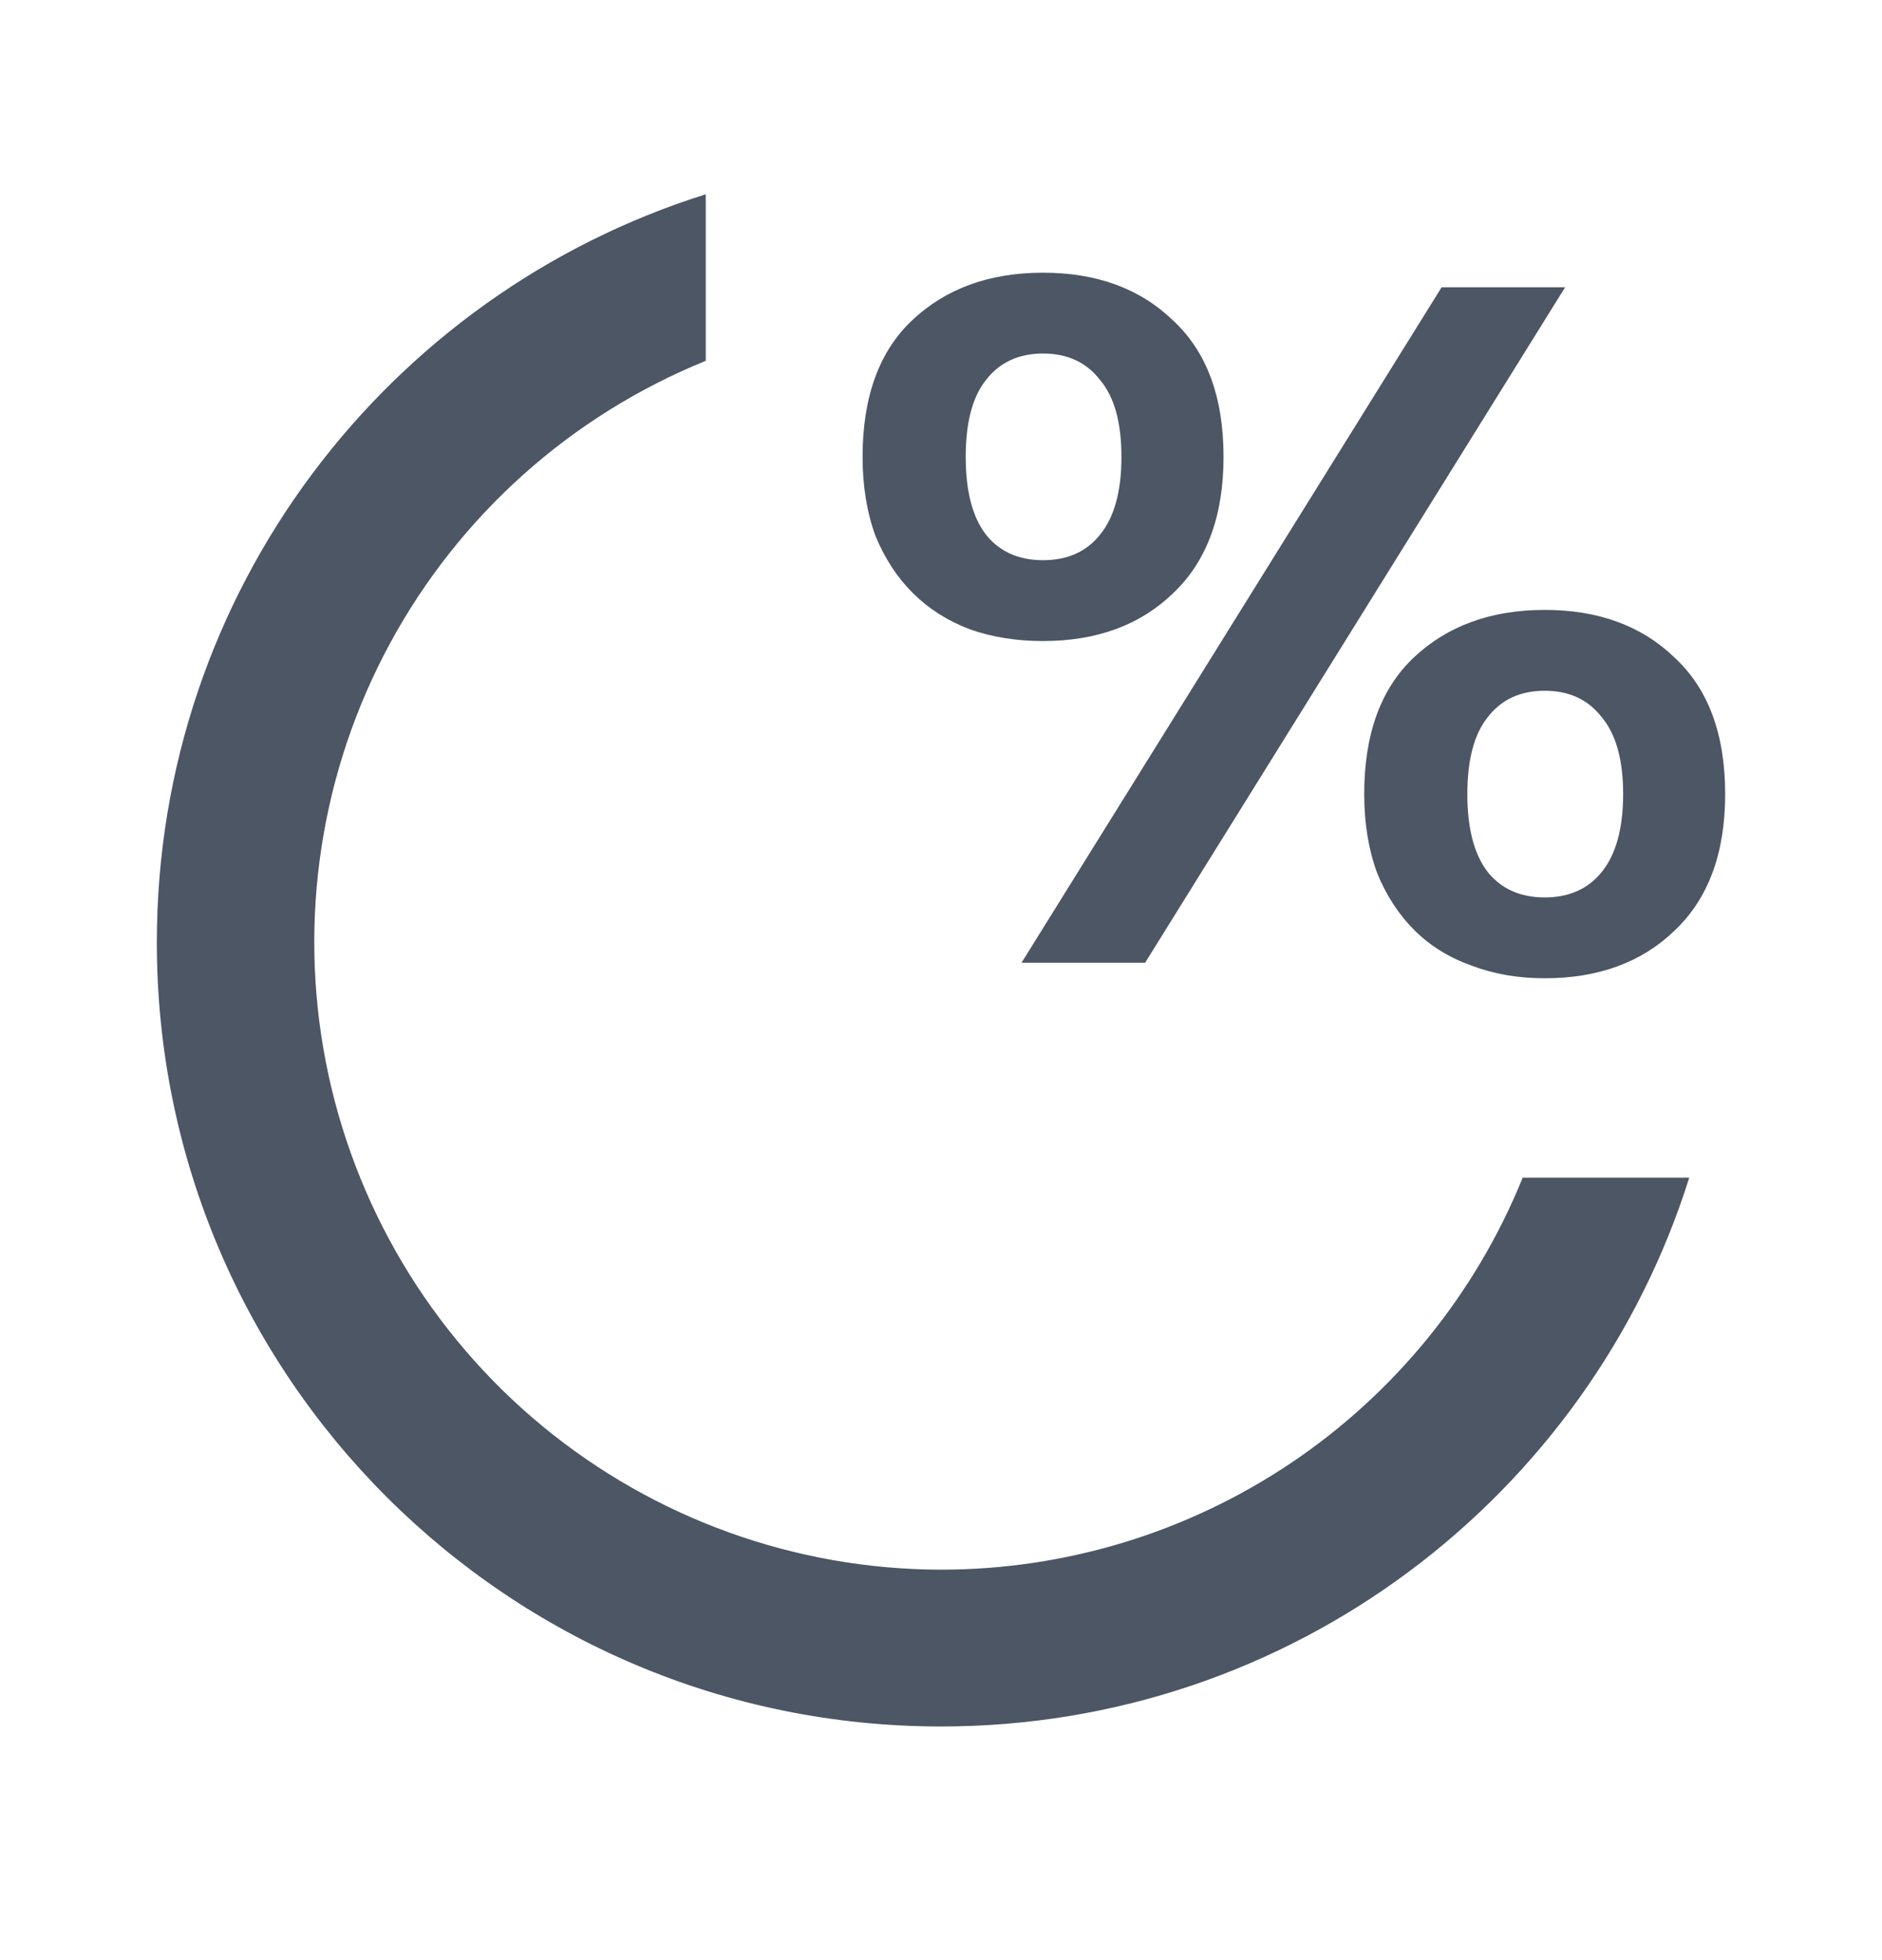 <svg xmlns="http://www.w3.org/2000/svg" width="24" height="25" fill="none" viewBox="0 0 24 25"><path fill="#4C5664" d="M12 22.02C6.477 22.02 2 17.543 2 12.02C2 7.542 4.943 3.752 9 2.478V4.602C7.281 5.3 5.858 6.573 4.974 8.205C4.09 9.836 3.801 11.724 4.155 13.545C4.51 15.366 5.486 17.008 6.917 18.189C8.348 19.37 10.145 20.017 12 20.02C13.594 20.02 15.151 19.544 16.473 18.653C17.794 17.762 18.82 16.497 19.418 15.02H21.542C20.268 19.076 16.478 22.02 12 22.02Z"/><path fill="#4C5664" d="M15.603 5.827C15.603 6.581 15.388 7.161 14.959 7.567C14.539 7.973 13.986 8.176 13.301 8.176C12.963 8.176 12.653 8.127 12.37 8.027C12.087 7.92 11.845 7.766 11.644 7.567C11.443 7.368 11.283 7.124 11.164 6.834C11.055 6.536 11 6.2 11 5.827C11 5.065 11.21 4.484 11.63 4.087C12.059 3.681 12.616 3.478 13.301 3.478C13.986 3.478 14.539 3.681 14.959 4.087C15.388 4.484 15.603 5.065 15.603 5.827ZM14.301 5.827C14.301 5.388 14.21 5.06 14.027 4.845C13.854 4.621 13.612 4.509 13.301 4.509C12.991 4.509 12.749 4.621 12.575 4.845C12.402 5.06 12.315 5.388 12.315 5.827C12.315 6.266 12.402 6.598 12.575 6.821C12.749 7.037 12.991 7.145 13.301 7.145C13.612 7.145 13.854 7.037 14.027 6.821C14.21 6.598 14.301 6.266 14.301 5.827ZM18.384 3.664H19.959L14.603 12.279H13.027L18.384 3.664ZM22 10.128C22 10.882 21.785 11.462 21.356 11.868C20.936 12.274 20.384 12.477 19.699 12.477C19.361 12.477 19.05 12.424 18.767 12.316C18.484 12.216 18.242 12.067 18.041 11.868C17.84 11.669 17.68 11.425 17.562 11.135C17.452 10.837 17.397 10.501 17.397 10.128C17.397 9.366 17.607 8.786 18.027 8.388C18.457 7.982 19.014 7.779 19.699 7.779C20.384 7.779 20.936 7.982 21.356 8.388C21.785 8.786 22 9.366 22 10.128ZM20.699 10.128C20.699 9.689 20.607 9.362 20.425 9.146C20.251 8.922 20.009 8.81 19.699 8.81C19.388 8.81 19.146 8.922 18.973 9.146C18.799 9.362 18.712 9.689 18.712 10.128C18.712 10.567 18.799 10.899 18.973 11.123C19.146 11.338 19.388 11.446 19.699 11.446C20.009 11.446 20.251 11.338 20.425 11.123C20.607 10.899 20.699 10.567 20.699 10.128Z"/></svg>
